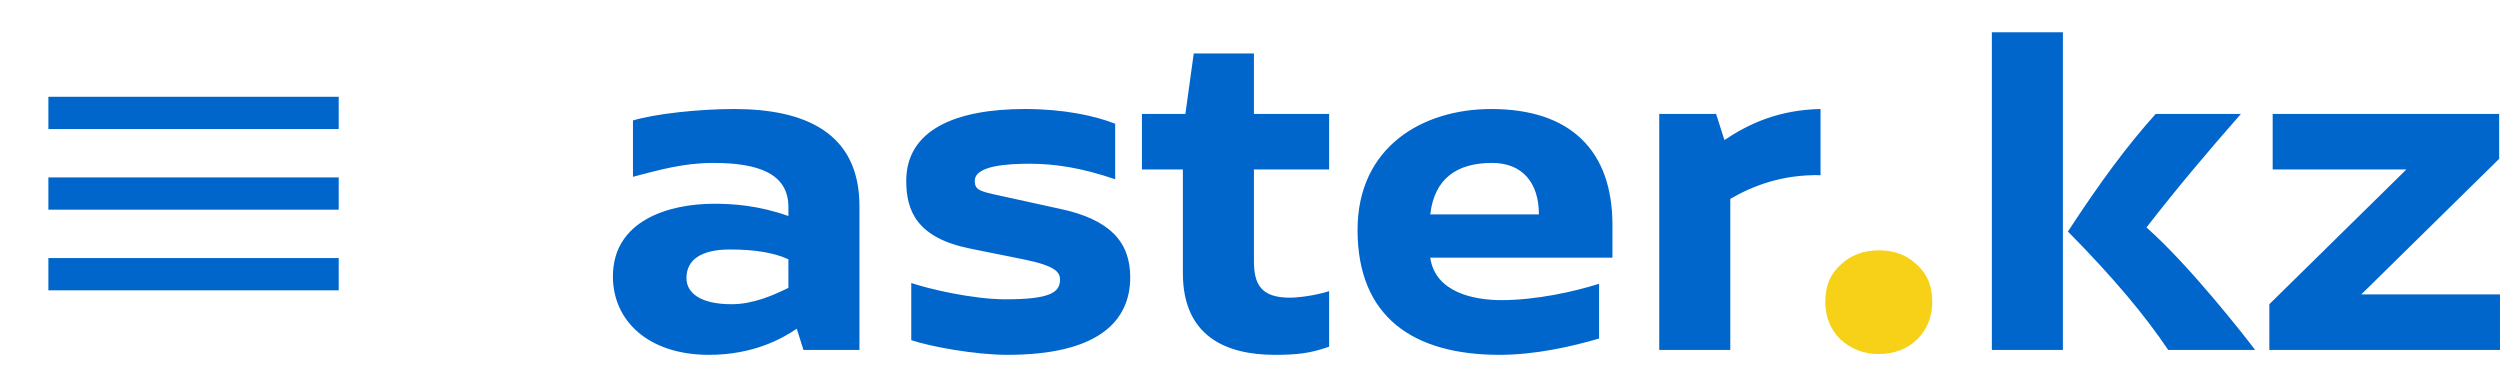 <svg width="155" height="24" viewBox="0 0 155 24" fill="none" xmlns="http://www.w3.org/2000/svg">
<g clip-path="url(#clip0_1_738)">
<path d="M3 18H21V16H3V18ZM3 13H21V11H3V13ZM3 6V8H21V6H3Z" fill="#0066CC"/>
</g>
<path d="M45.513 6.759C43.285 6.759 40.591 7.063 39.244 7.468V10.962C40.798 10.557 42.352 10.101 44.218 10.101C47.016 10.101 48.881 10.759 48.881 12.835V13.392C47.016 12.734 45.462 12.633 44.27 12.633C41.42 12.633 38 13.696 38 17.139C38 19.873 40.176 22 43.959 22C46.705 22 48.519 20.987 49.4 20.38L49.814 21.696H53.286V12.785C53.286 8.228 49.918 6.759 45.513 6.759ZM42.56 17.241C42.56 16.127 43.441 15.468 45.254 15.468C46.809 15.468 48 15.671 48.881 16.076V17.848C47.949 18.304 46.705 18.861 45.358 18.861C43.492 18.861 42.56 18.203 42.56 17.241ZM63.545 6.759C59.296 6.759 56.187 8.025 56.187 11.215C56.187 13.089 56.861 14.759 60.177 15.418L63.441 16.076C65.462 16.481 65.721 16.886 65.721 17.342C65.721 18.152 65.048 18.557 62.353 18.557C60.281 18.557 57.535 17.899 56.498 17.544V21.089C57.69 21.494 60.488 22 62.457 22C68.001 22 70.074 19.975 70.074 17.19C70.074 15.013 68.83 13.595 65.67 12.937L62.664 12.278C60.851 11.873 60.436 11.873 60.436 11.215C60.436 10.253 62.509 10.152 63.856 10.152C65.41 10.152 67.069 10.405 69.141 11.114V7.671C67.846 7.165 65.929 6.759 63.545 6.759ZM82.406 7.063H77.743V3.316H74.012L73.494 7.063H70.799V10.506H73.338V16.937C73.338 20.785 75.929 22 79.038 22C80.437 22 81.266 21.899 82.406 21.494V18.051C81.629 18.304 80.541 18.456 79.971 18.456C78.157 18.456 77.743 17.595 77.743 16.177V10.506H82.406V7.063ZM99.972 15.975V13.949C99.972 9.342 97.381 6.759 92.458 6.759C88.158 6.759 84.168 9.139 84.168 14.253C84.168 19.671 87.639 22 92.977 22C95.153 22 97.433 21.494 99.143 20.987V17.595C97.536 18.101 95.205 18.608 93.08 18.608C91.422 18.608 88.987 18.152 88.676 15.975H99.972ZM88.676 13.291C88.935 11.063 90.334 10.101 92.51 10.101C94.376 10.101 95.412 11.316 95.412 13.291H88.676ZM106.397 7.063H102.873V21.696H107.278V12.329C108.677 11.519 110.49 10.81 112.874 10.861V6.759C110.283 6.81 108.418 7.671 106.915 8.684L106.397 7.063ZM127.9 21.696V2H123.496V21.696H127.9ZM133.652 7.063C131.838 9.089 130.232 11.266 128.211 14.354C131.113 17.291 133.03 19.62 134.429 21.696H139.818C139.248 20.937 135.776 16.481 133.082 14.101C135.051 11.57 136.761 9.544 138.937 7.063H133.652ZM154.948 9.848V7.063H140.906V10.506H149.197L140.699 18.861V21.696H155V18.253H146.399L154.948 9.848Z" fill="#0066CC"/>
<path d="M116.484 21.95C115.551 21.95 114.774 21.646 114.101 21.038C113.479 20.431 113.168 19.621 113.168 18.709C113.168 17.747 113.479 16.988 114.101 16.431C114.722 15.823 115.551 15.52 116.484 15.52C117.469 15.52 118.246 15.823 118.868 16.431C119.49 16.988 119.8 17.747 119.8 18.709C119.8 19.621 119.49 20.431 118.868 21.038C118.246 21.646 117.417 21.95 116.484 21.95Z" fill="#F7D117"/>
<defs>
<clipPath id="clip0_1_738">
<rect width="24" height="24" fill="white"/>
</clipPath>
</defs>
</svg>
